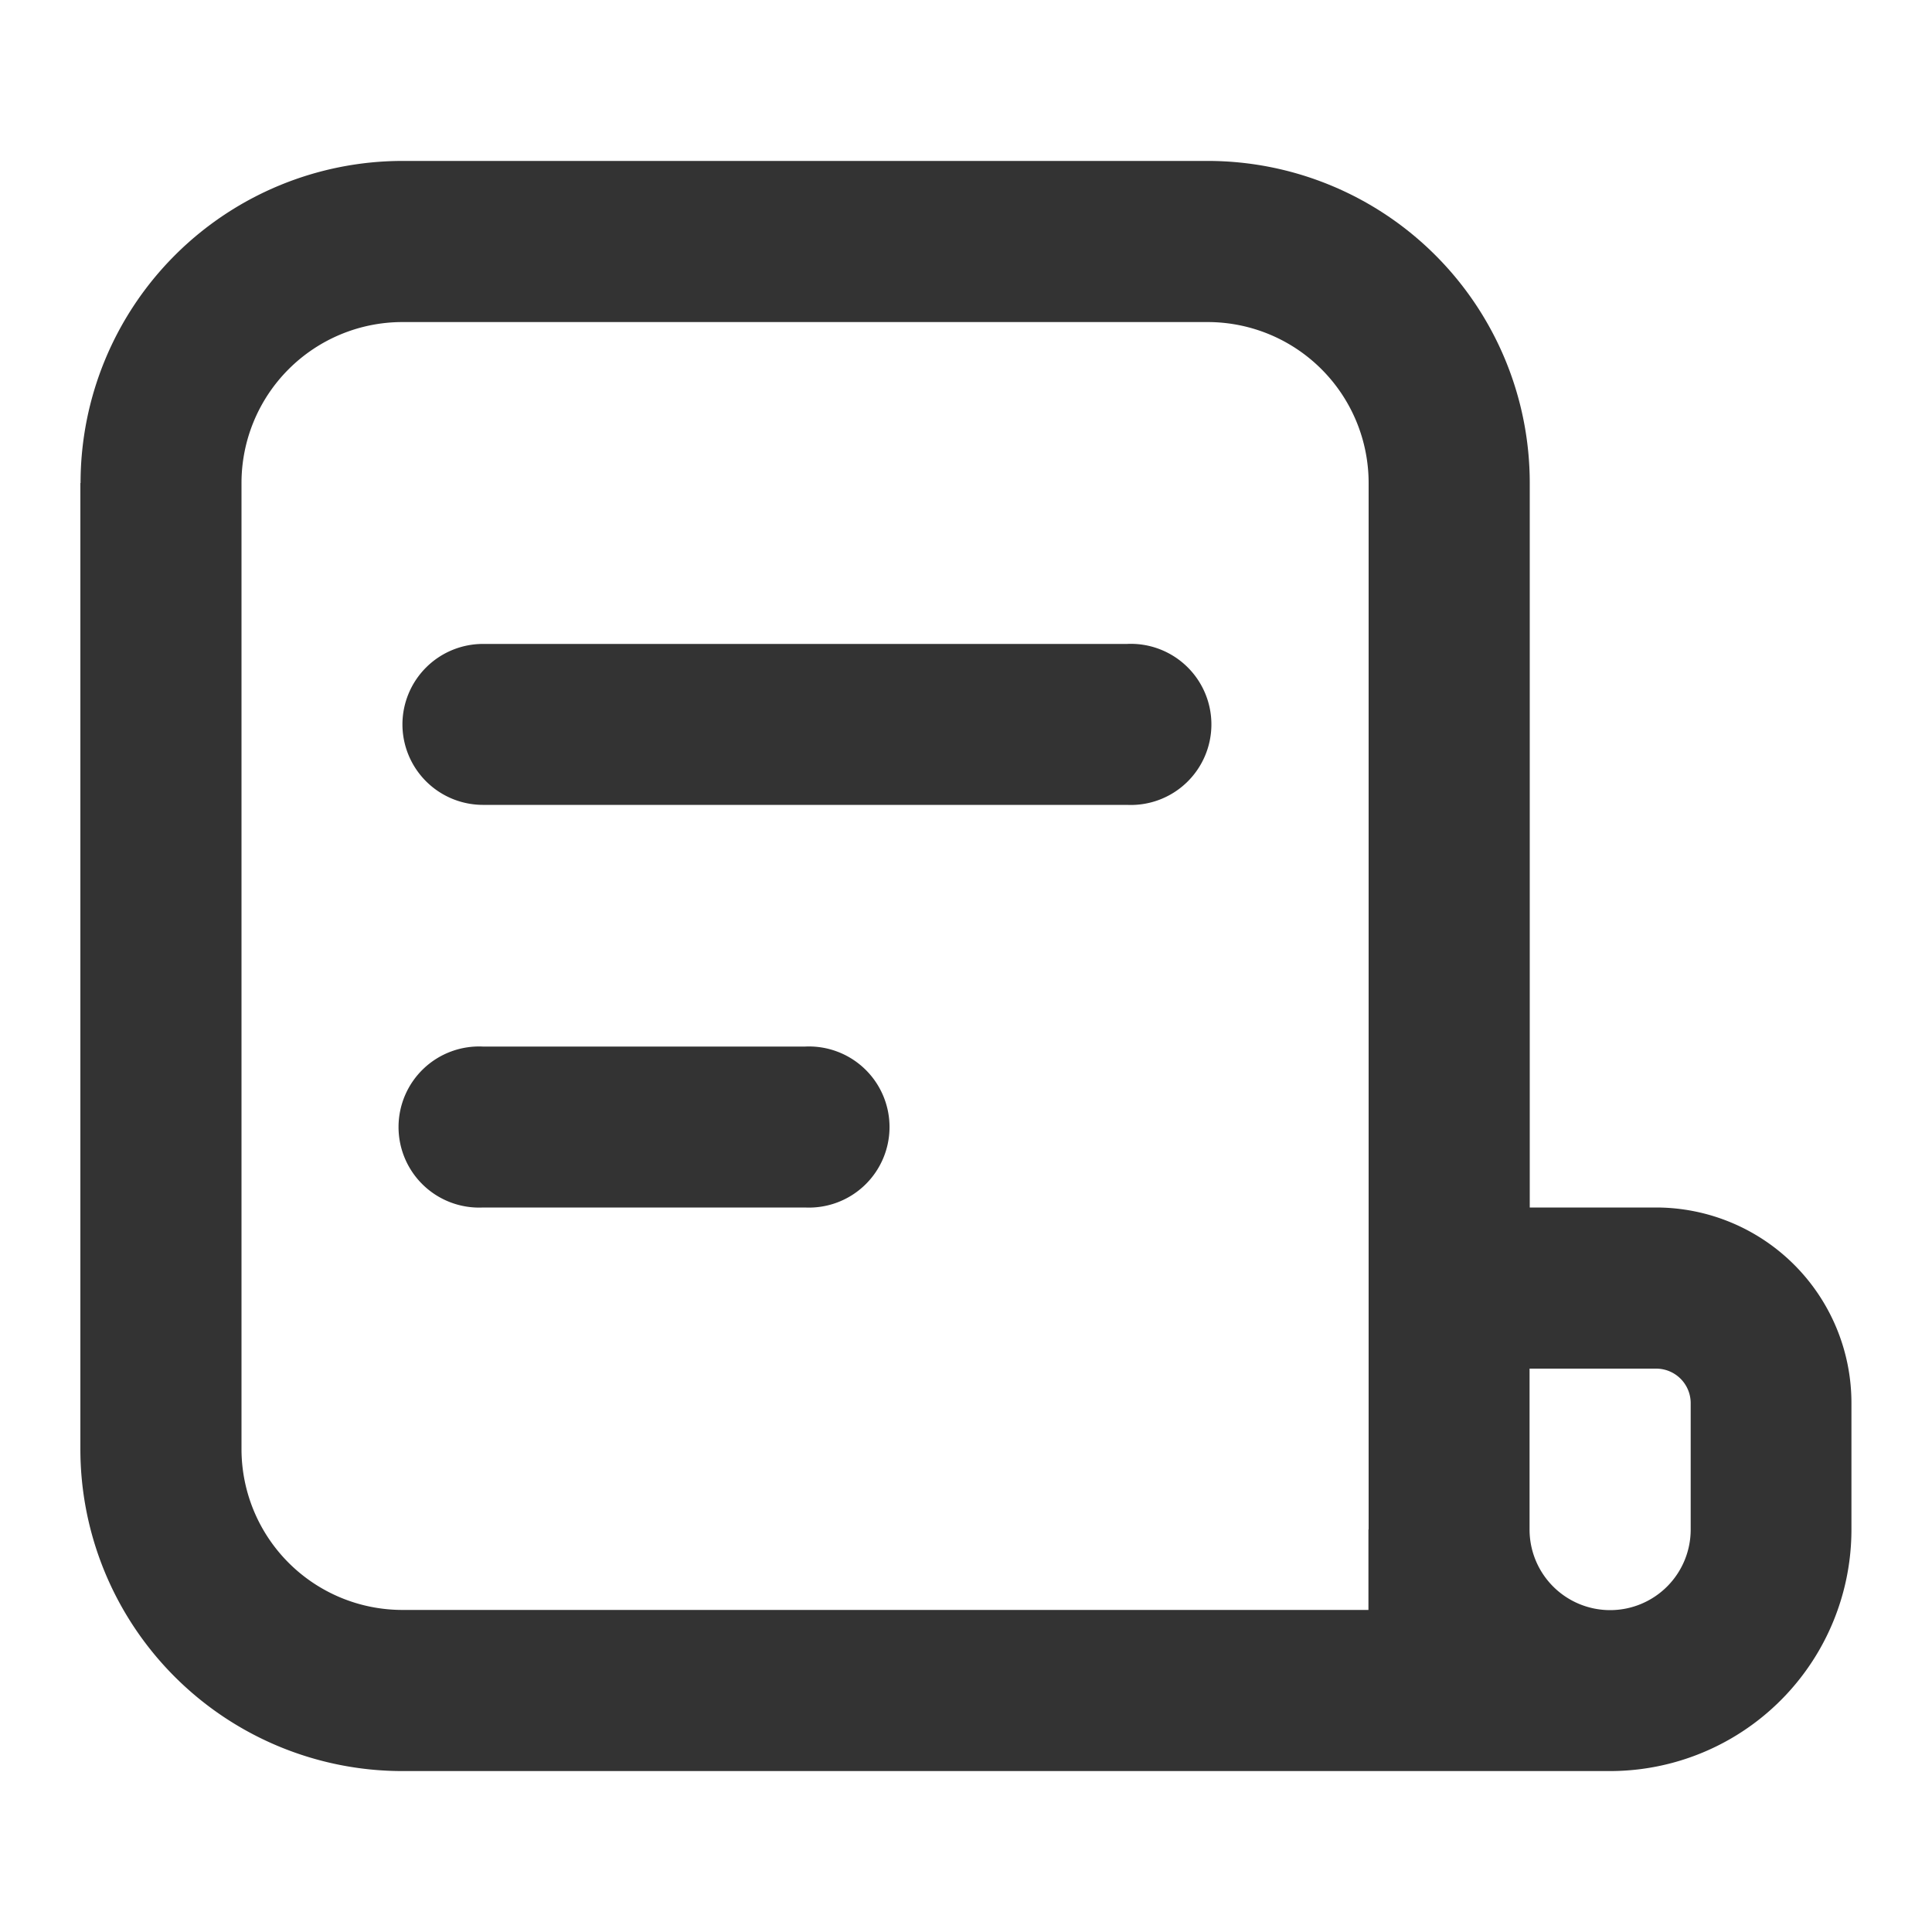 <svg xmlns="http://www.w3.org/2000/svg" viewBox="0 0 1024 1024" version="1.1"><path d="M42.7 256a170.7 170.7 0 0 1 170.7-170.7h426.7a170.7 170.7 0 0 1 170.7 170.7v384h67A103.6 103.6 0 0 1 981.3 743.6V810.7a128 128 0 0 1-128 128H213.3a170.7 170.7 0 0 1-170.7-170.7V256z m682.7 554.7V256a85.3 85.3 0 0 0-85.3-85.3H213.3a85.3 85.3 0 0 0-85.3 85.3v512a85.3 85.3 0 0 0 85.3 85.3h512v-42.7z m128 42.7a42.7 42.7 0 0 0 42.7-42.7v-67a18.3 18.3 0 0 0-18.3-18.3H810.7v85.3a42.7 42.7 0 0 0 42.7 42.7zM213.3 384a42.7 42.7 0 0 1 42.7-42.7h341.3a42.7 42.7 0 1 1 0 85.3H256a42.7 42.7 0 0 1-42.7-42.7z m42.7 170.7a42.7 42.7 0 1 0 0 85.3h170.7a42.7 42.7 0 1 0 0-85.3H256z" fill="#333333" p-id="934"></path></svg>